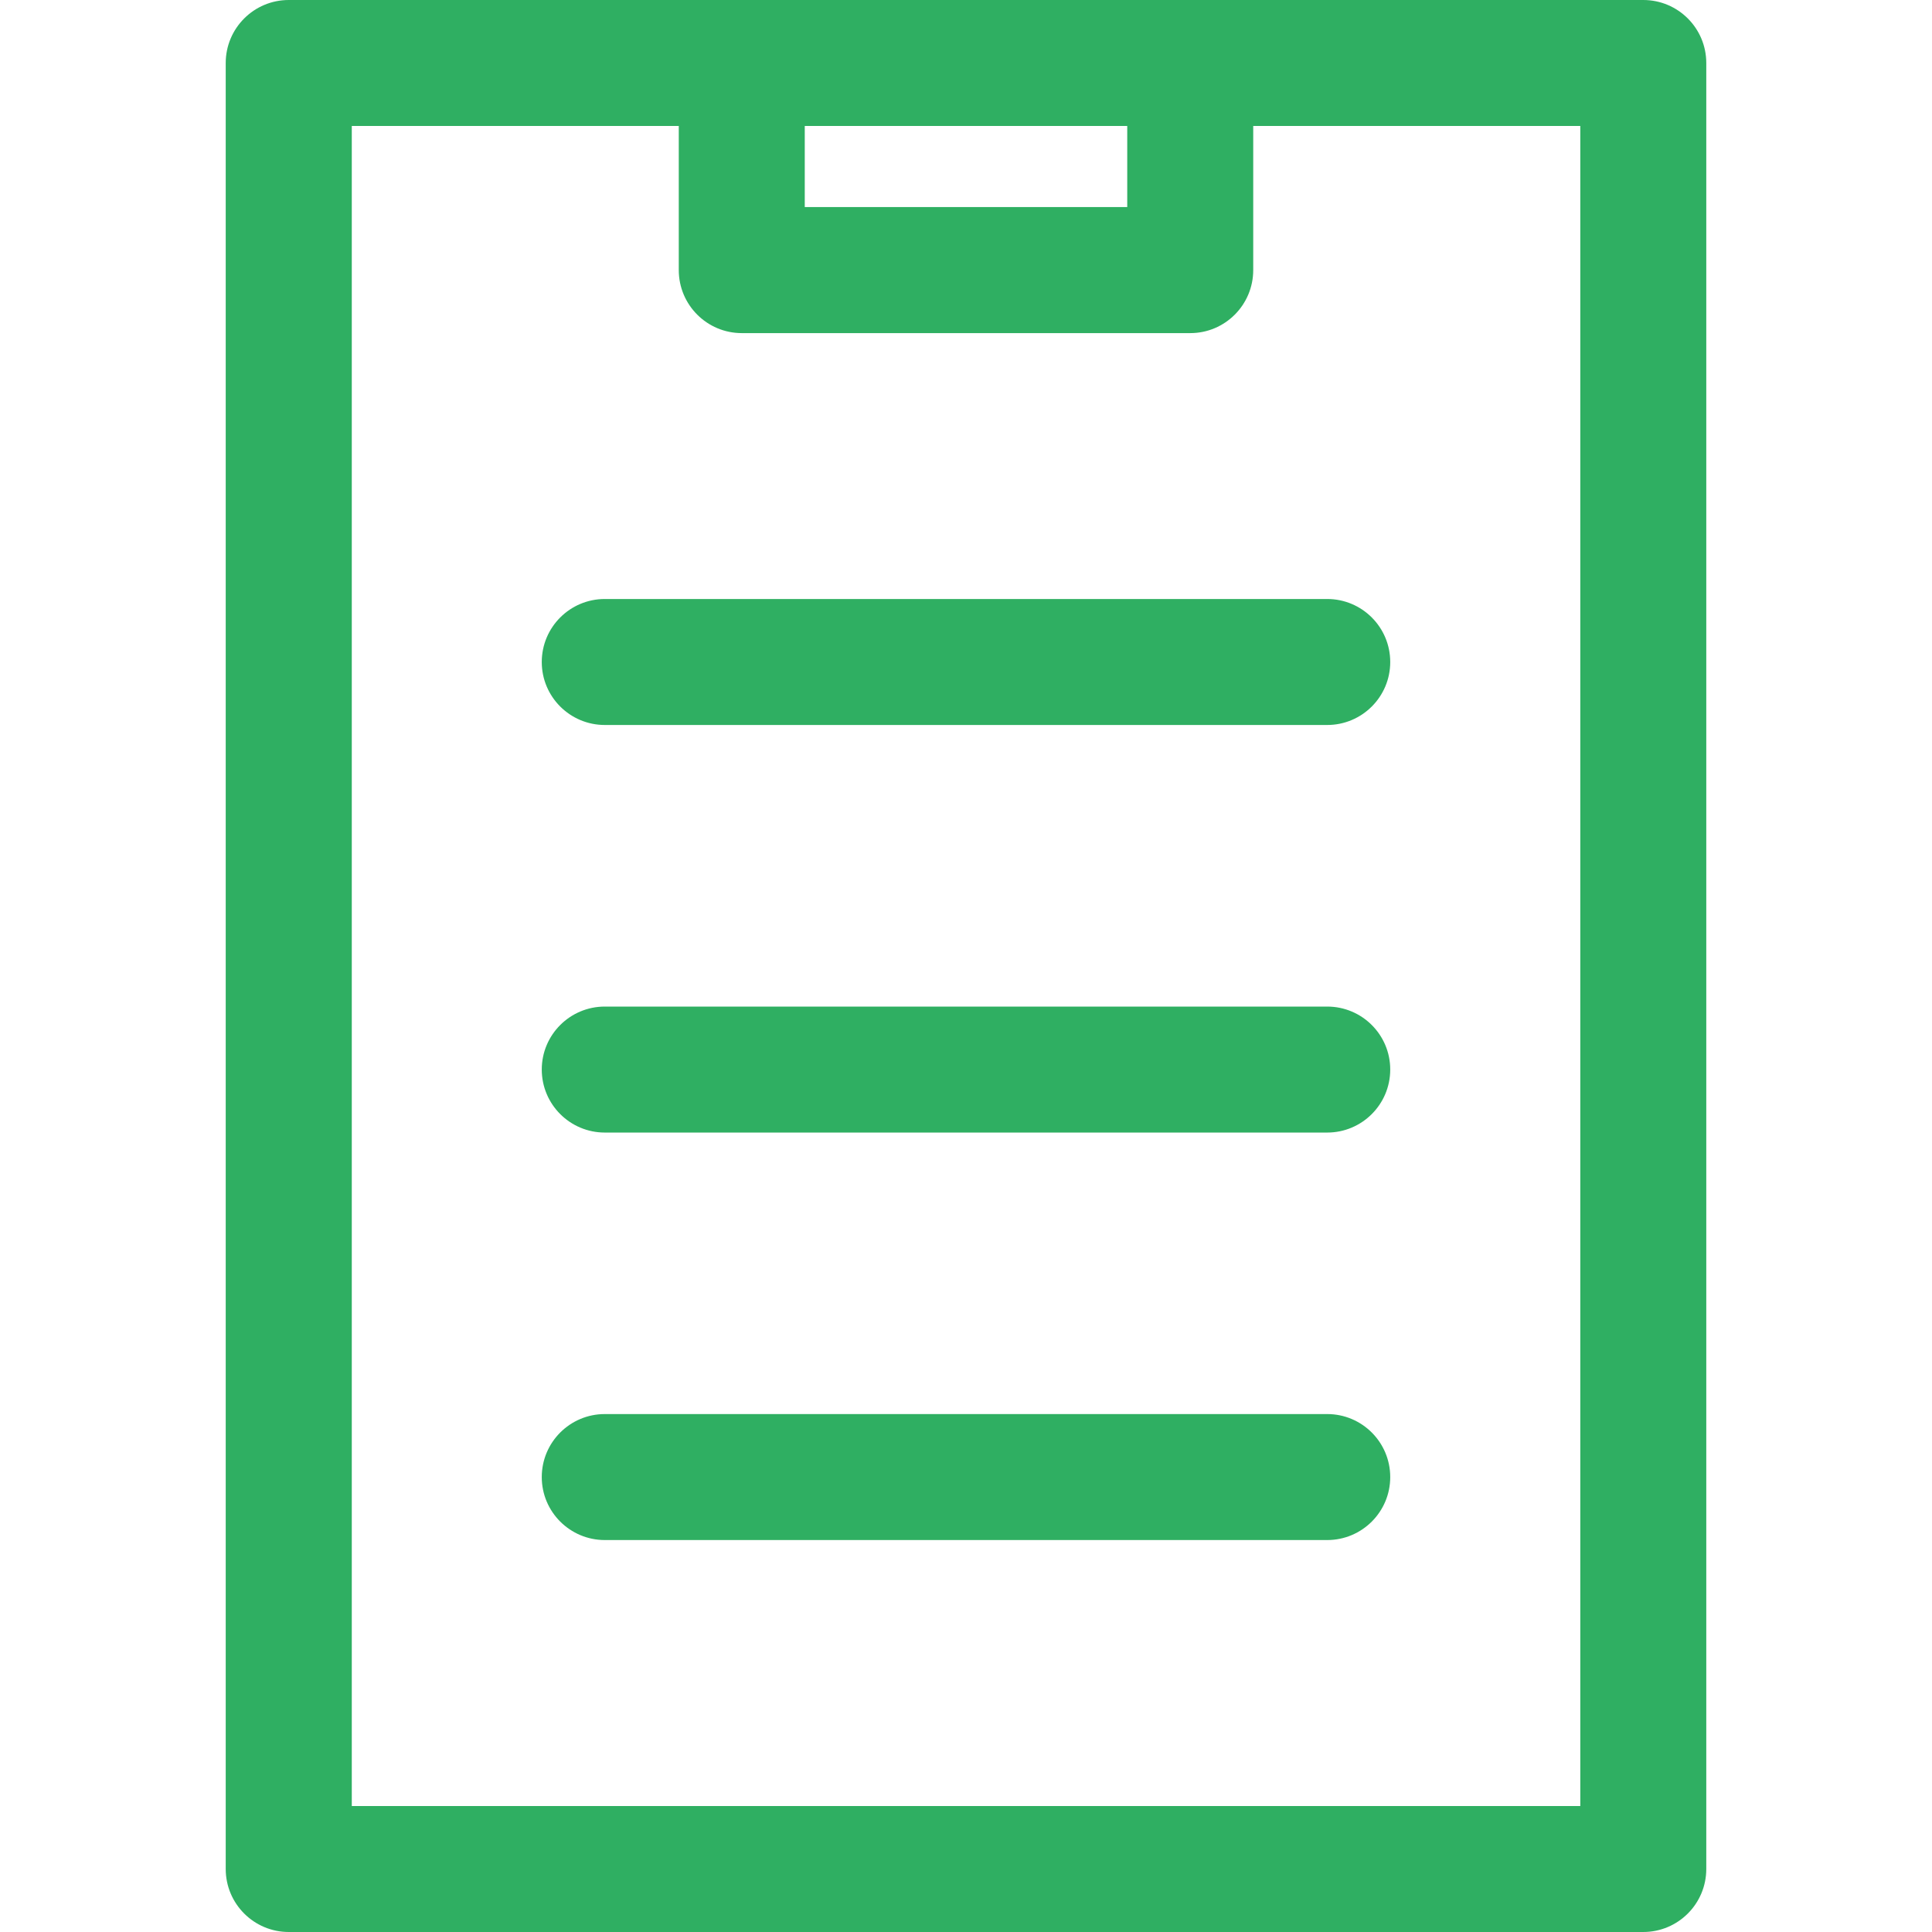 <svg width="24" height="24" viewBox="0 0 24 24" fill="none" xmlns="http://www.w3.org/2000/svg">
<g clip-path="url(#clip0)">
<path d="M20.413 0C20.018 0 3.787 0 3.587 0C3.155 0 2.804 0.35 2.804 0.783V23.217C2.804 23.65 3.155 24 3.587 24H20.413C20.845 24 21.196 23.65 21.196 23.217V0.783C21.196 0.35 20.845 0 20.413 0ZM9.997 1.565H14.003V2.572H9.997V1.565ZM19.631 22.435H4.37V1.565H8.432V3.355C8.432 3.787 8.782 4.138 9.215 4.138H14.786C15.218 4.138 15.568 3.787 15.568 3.355V1.565H19.631V22.435Z" fill="#2FAF62"/>
<path d="M16.487 7.441H7.513C7.081 7.441 6.73 7.791 6.73 8.224C6.73 8.656 7.081 9.006 7.513 9.006H16.487C16.919 9.006 17.27 8.656 17.27 8.224C17.27 7.791 16.919 7.441 16.487 7.441Z" fill="#2FAF62"/>
<path d="M16.487 12.504H7.513C7.081 12.504 6.73 12.854 6.73 13.286C6.73 13.719 7.081 14.069 7.513 14.069H16.487C16.919 14.069 17.27 13.719 17.27 13.286C17.27 12.854 16.919 12.504 16.487 12.504Z" fill="#2FAF62"/>
<path d="M16.487 17.566H7.513C7.081 17.566 6.73 17.916 6.73 18.349C6.73 18.781 7.081 19.131 7.513 19.131H16.487C16.919 19.131 17.27 18.781 17.27 18.349C17.27 17.916 16.919 17.566 16.487 17.566Z" fill="#2FAF62"/>
</g>
<defs>
<clipPath id="clip0">
<rect width="24" height="24" fill="white"/>
</clipPath>
</defs>
</svg>
